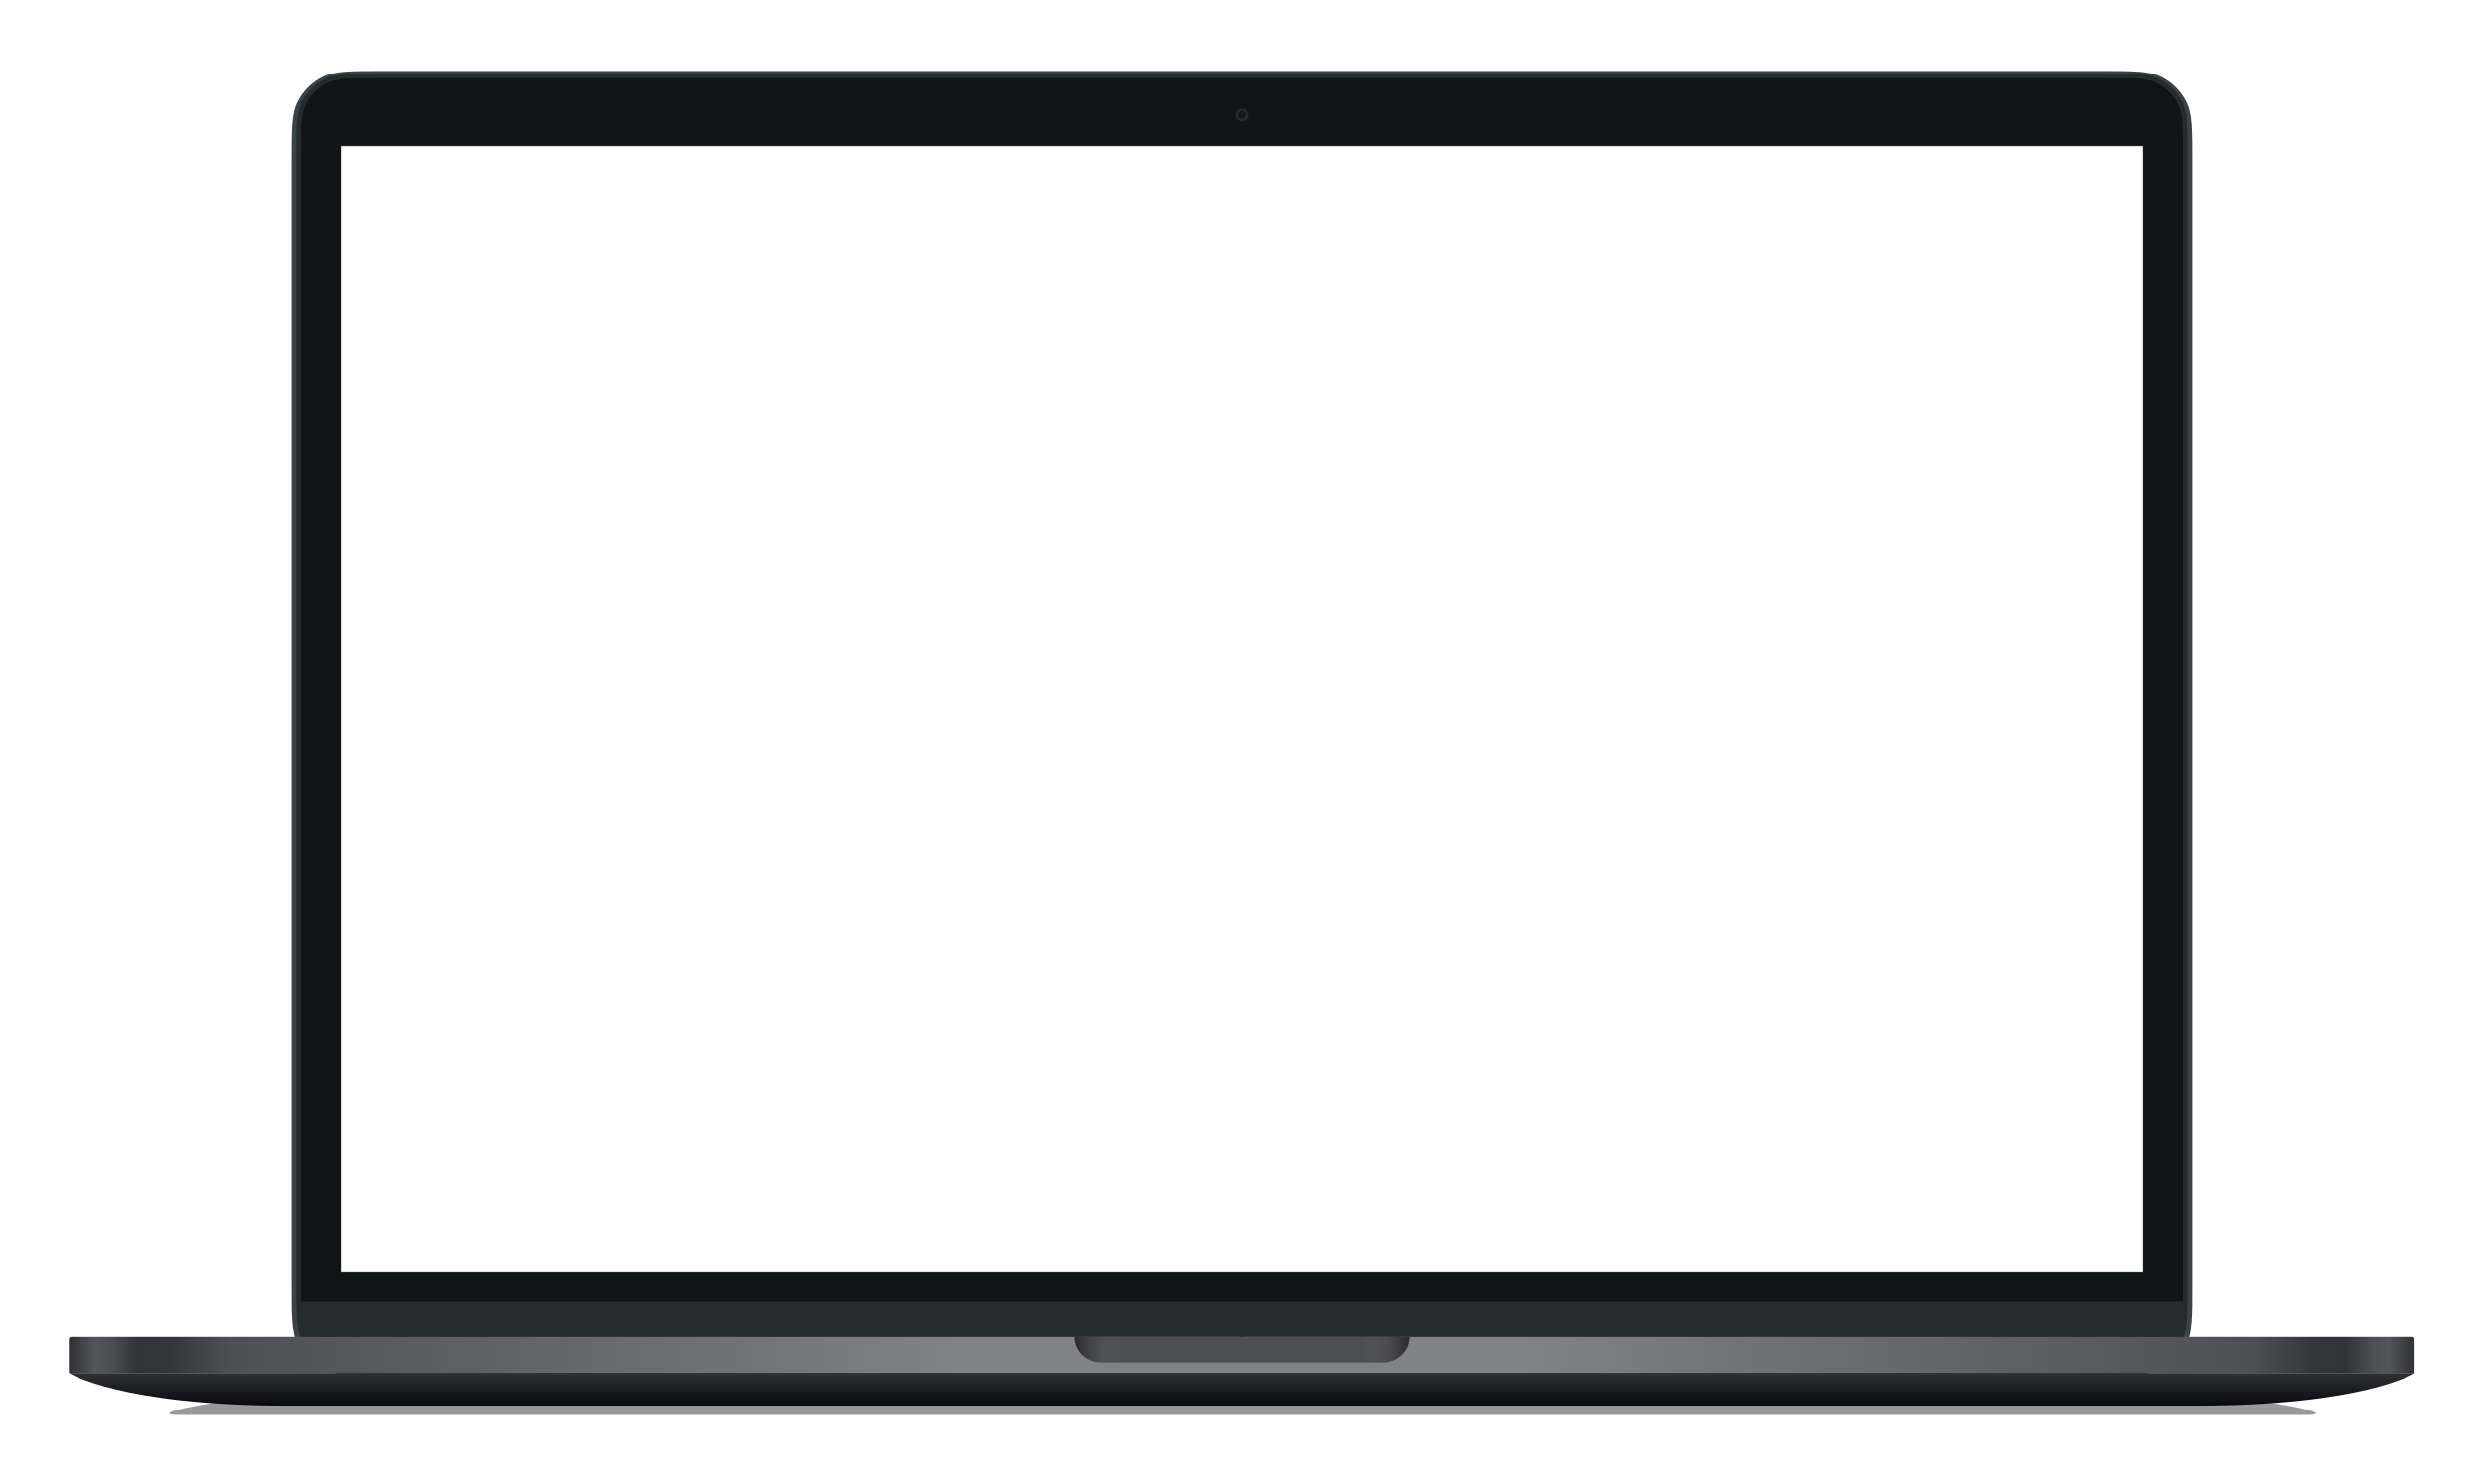 <svg width="2309" height="1380" viewBox="0 0 2309 1380" fill="none" xmlns="http://www.w3.org/2000/svg">
<g id="Devices / MacBook Pro" filter="url(#filter0_d)">
<g id="Shadow" filter="url(#filter1_f)">
<path d="M275.94 1273.97H1994.14C2012.68 1273.97 2057.55 1278.82 2094.37 1284.82C2131.18 1290.81 2143.75 1295.66 2122.44 1295.66H147.643C126.336 1295.66 138.905 1290.81 175.718 1284.82C212.531 1278.82 257.402 1273.97 275.94 1273.97Z" fill="black" fill-opacity="0.4"/>
</g>
<g id="Screen">
<g id="Outside Casing" filter="url(#filter2_dd)">
<path d="M251.146 127.3C251.146 98.142 251.146 83.563 256.82 72.426C261.811 62.63 269.775 54.666 279.57 49.674C290.706 44 305.283 44 334.439 44H1934.56C1963.72 44 1978.29 44 1989.43 49.674C1999.23 54.666 2007.19 62.63 2012.18 72.426C2017.85 83.563 2017.85 98.142 2017.85 127.299V1173.32C2017.85 1202.47 2017.85 1217.05 2012.18 1228.19C2007.19 1237.98 1999.23 1245.95 1989.43 1250.94C1978.29 1256.61 1963.72 1256.61 1934.56 1256.61H334.439C305.284 1256.61 290.706 1256.61 279.57 1250.94C269.775 1245.95 261.811 1237.98 256.82 1228.19C251.146 1217.05 251.146 1202.47 251.146 1173.32V127.3Z" fill="#3A4245"/>
</g>
<path id="Rubber Edging" d="M255.484 124.697C255.484 97.969 255.484 84.605 260.685 74.396C265.261 65.417 272.561 58.116 281.54 53.54C291.747 48.339 305.11 48.339 331.836 48.339H1937.16C1963.89 48.339 1977.25 48.339 1987.46 53.54C1996.44 58.116 2003.74 65.417 2008.31 74.396C2013.52 84.605 2013.52 97.969 2013.52 124.697V1175.92C2013.52 1202.65 2013.52 1216.01 2008.31 1226.22C2003.74 1235.2 1996.44 1242.5 1987.46 1247.08C1977.25 1252.28 1963.89 1252.28 1937.16 1252.28H331.836C305.11 1252.28 291.747 1252.28 281.54 1247.08C272.561 1242.5 265.261 1235.2 260.685 1226.22C255.484 1216.01 255.484 1202.65 255.484 1175.92V124.697Z" fill="#262C2D"/>
<path id="Screen Black Border" d="M259.823 122.093C259.823 97.795 259.823 85.646 264.551 76.365C268.71 68.202 275.346 61.565 283.509 57.406C292.789 52.677 304.937 52.677 329.233 52.677H1939.77C1964.06 52.677 1976.21 52.677 1985.49 57.406C1993.65 61.565 2000.29 68.202 2004.45 76.365C2009.18 85.646 2009.18 97.795 2009.18 122.093V1178.52C2009.18 1202.82 2009.18 1214.97 2004.45 1224.25C2000.29 1232.41 1993.65 1239.05 1985.49 1243.21C1976.21 1247.94 1964.06 1247.94 1939.77 1247.94H329.233C304.937 1247.94 292.789 1247.94 283.509 1243.21C275.346 1239.05 268.71 1232.41 264.551 1224.25C259.823 1214.97 259.823 1202.82 259.823 1178.52V122.093Z" fill="#121515"/>
<rect id="Rectangle 2" x="259.823" y="1190.45" width="1749.35" height="32.539" fill="#262C2D"/>
<g id="Screen_2">
<mask id="mask0" mask-type="alpha" maskUnits="userSpaceOnUse" x="296" y="115" width="1677" height="1049">
<rect id="Screen Shape" x="296.697" y="115.586" width="1675.61" height="1047.75" fill="white"/>
</mask>
<g mask="url(#mask0)">
<rect id="Screen [CHANGE ME]" x="296.697" y="115.586" width="1675.61" height="1047.75" fill="white"/>
</g>
</g>
<g id="Camera">
<path id="Oval" fill-rule="evenodd" clip-rule="evenodd" d="M1134.5 92.808C1137.79 92.808 1140.47 90.137 1140.47 86.842C1140.47 83.548 1137.79 80.877 1134.5 80.877C1131.21 80.877 1128.54 83.548 1128.54 86.842C1128.54 90.137 1131.21 92.808 1134.5 92.808Z" fill="#262C2D"/>
<path id="Oval_2" fill-rule="evenodd" clip-rule="evenodd" d="M1134.5 90.571C1136.56 90.571 1138.23 88.902 1138.23 86.843C1138.23 84.784 1136.56 83.114 1134.5 83.114C1132.44 83.114 1130.77 84.784 1130.77 86.843C1130.77 88.902 1132.44 90.571 1134.5 90.571Z" fill="#121515"/>
<path id="Oval_3" opacity="0.4" fill-rule="evenodd" clip-rule="evenodd" d="M1134.5 86.097C1134.91 86.097 1135.25 85.763 1135.25 85.351C1135.25 84.939 1134.91 84.606 1134.5 84.606C1134.09 84.606 1133.75 84.939 1133.75 85.351C1133.75 85.763 1134.09 86.097 1134.5 86.097Z" fill="#636F73"/>
</g>
</g>
<g id="Bottom Casing (Space Gray)">
<g id="Group">
<path id="Rectangle 2.1" d="M44 1225.16C44 1223.96 44.971 1222.99 46.169 1222.99H1132.33C1133.53 1222.99 1134.5 1223.96 1134.5 1225.16V1256.61H44V1225.16Z" fill="url(#paint0_linear)"/>
<path id="Rectangle 2.2" d="M2224.46 1225.16C2224.46 1223.96 2223.49 1222.99 2222.29 1222.99H1136.13C1134.93 1222.99 1133.96 1223.96 1133.96 1225.16V1256.61H2224.46V1225.16Z" fill="url(#paint1_linear)"/>
</g>
<path id="Rectangle 3" d="M1003.81 1246.85H1265.19C1278.96 1246.85 1290.13 1236.17 1290.13 1222.99H978.869C978.869 1236.17 990.037 1246.85 1003.81 1246.85Z" fill="#4E4F53"/>
<path id="Rectangle 3.1" d="M1003.81 1246.85H1265.19C1278.96 1246.85 1290.13 1236.17 1290.13 1222.99H978.869C978.869 1236.17 990.037 1246.85 1003.81 1246.85Z" fill="url(#paint2_linear)"/>
<path id="Union" fill-rule="evenodd" clip-rule="evenodd" d="M1132.87 1256.62H44C44 1256.62 91.719 1286.98 248.435 1286.98H1132.87H1135.04H2020.57C2177.28 1286.98 2225 1256.62 2225 1256.62H1135.04H1132.87Z" fill="url(#paint3_linear)"/>
</g>
</g>
<defs>
<filter id="filter0_d" x="0" y="0" width="2309" height="1384" filterUnits="userSpaceOnUse" color-interpolation-filters="sRGB">
<feFlood flood-opacity="0" result="BackgroundImageFix"/>
<feColorMatrix in="SourceAlpha" type="matrix" values="0 0 0 0 0 0 0 0 0 0 0 0 0 0 0 0 0 0 127 0"/>
<feOffset dx="20" dy="20"/>
<feGaussianBlur stdDeviation="32"/>
<feColorMatrix type="matrix" values="0 0 0 0 0 0 0 0 0 0 0 0 0 0 0 0 0 0 0.2 0"/>
<feBlend mode="normal" in2="BackgroundImageFix" result="effect1_dropShadow"/>
<feBlend mode="normal" in="SourceGraphic" in2="effect1_dropShadow" result="shape"/>
</filter>
<filter id="filter1_f" x="122.27" y="1258.97" width="2025.54" height="51.693" filterUnits="userSpaceOnUse" color-interpolation-filters="sRGB">
<feFlood flood-opacity="0" result="BackgroundImageFix"/>
<feBlend mode="normal" in="SourceGraphic" in2="BackgroundImageFix" result="shape"/>
<feGaussianBlur stdDeviation="7.5" result="effect1_foregroundBlur"/>
</filter>
<filter id="filter2_dd" x="247.146" y="42" width="1774.71" height="1220.61" filterUnits="userSpaceOnUse" color-interpolation-filters="sRGB">
<feFlood flood-opacity="0" result="BackgroundImageFix"/>
<feColorMatrix in="SourceAlpha" type="matrix" values="0 0 0 0 0 0 0 0 0 0 0 0 0 0 0 0 0 0 127 0"/>
<feOffset/>
<feGaussianBlur stdDeviation="1"/>
<feColorMatrix type="matrix" values="0 0 0 0 0 0 0 0 0 0.082 0 0 0 0 0.251 0 0 0 0.14 0"/>
<feBlend mode="normal" in2="BackgroundImageFix" result="effect1_dropShadow"/>
<feColorMatrix in="SourceAlpha" type="matrix" values="0 0 0 0 0 0 0 0 0 0 0 0 0 0 0 0 0 0 127 0"/>
<feOffset dy="2"/>
<feGaussianBlur stdDeviation="2"/>
<feColorMatrix type="matrix" values="0 0 0 0 0 0 0 0 0 0.082 0 0 0 0 0.251 0 0 0 0.05 0"/>
<feBlend mode="normal" in2="effect1_dropShadow" result="effect2_dropShadow"/>
<feBlend mode="normal" in="SourceGraphic" in2="effect2_dropShadow" result="shape"/>
</filter>
<linearGradient id="paint0_linear" x1="44" y1="1240.34" x2="1134.5" y2="1240.34" gradientUnits="userSpaceOnUse">
<stop stop-color="#303135"/>
<stop offset="0.022" stop-color="#535458"/>
<stop offset="0.036" stop-color="#4D4E52"/>
<stop offset="0.058" stop-color="#333438"/>
<stop offset="0.087" stop-color="#35363A"/>
<stop offset="0.136" stop-color="#4E4F53"/>
<stop offset="0.757" stop-color="#818286"/>
<stop offset="1" stop-color="#818286"/>
</linearGradient>
<linearGradient id="paint1_linear" x1="2224.46" y1="1240.34" x2="1133.96" y2="1240.34" gradientUnits="userSpaceOnUse">
<stop stop-color="#303135"/>
<stop offset="0.022" stop-color="#535458"/>
<stop offset="0.036" stop-color="#4D4E52"/>
<stop offset="0.058" stop-color="#333438"/>
<stop offset="0.087" stop-color="#35363A"/>
<stop offset="0.136" stop-color="#4E4F53"/>
<stop offset="0.757" stop-color="#818286"/>
<stop offset="1" stop-color="#818286"/>
</linearGradient>
<linearGradient id="paint2_linear" x1="978.869" y1="1234.92" x2="1290.13" y2="1234.92" gradientUnits="userSpaceOnUse">
<stop stop-opacity="0.5"/>
<stop offset="0.139" stop-color="#818487" stop-opacity="0"/>
<stop offset="0.861" stop-color="#818487" stop-opacity="0"/>
<stop offset="1" stop-opacity="0.5"/>
</linearGradient>
<linearGradient id="paint3_linear" x1="1134.5" y1="1256.62" x2="1134.5" y2="1286.98" gradientUnits="userSpaceOnUse">
<stop stop-color="#303135"/>
<stop offset="1" stop-color="#08090D"/>
</linearGradient>
</defs>
</svg>
